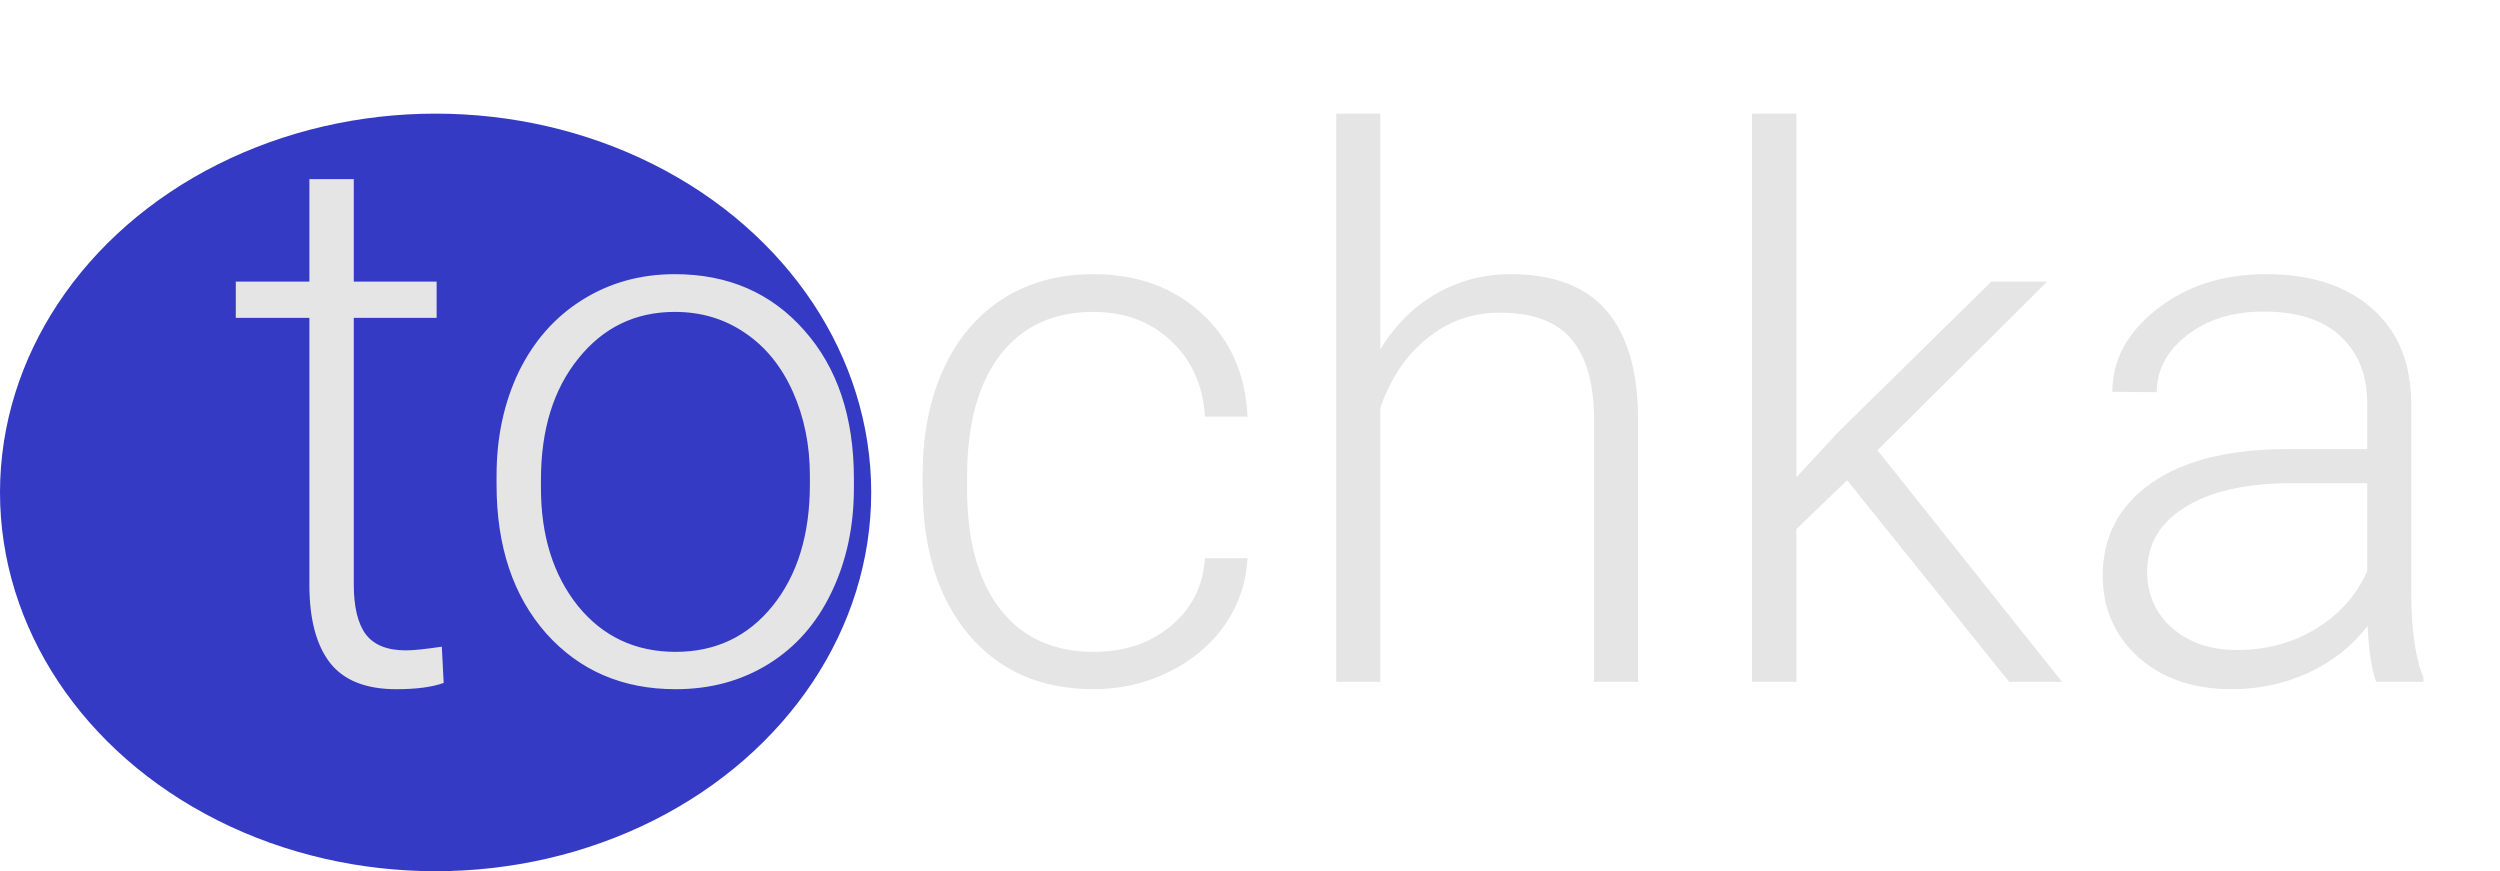 <svg width="66" height="23" viewBox="0 0 66 23" fill="none" xmlns="http://www.w3.org/2000/svg">
<ellipse rx="11.5" ry="10" transform="matrix(1 0 0 -1 11.5 13)" fill="#343AC4"/>
<path d="M9.34 4.729V7.434H11.527V8.391H9.34V15.432C9.34 16.018 9.444 16.454 9.652 16.74C9.867 17.027 10.222 17.17 10.717 17.17C10.912 17.17 11.228 17.137 11.664 17.072L11.713 18.029C11.407 18.14 10.99 18.195 10.463 18.195C9.662 18.195 9.079 17.964 8.715 17.502C8.35 17.033 8.168 16.346 8.168 15.441V8.391H6.225V7.434H8.168V4.729H9.34ZM13.109 12.56C13.109 11.545 13.305 10.63 13.695 9.816C14.092 9.003 14.649 8.371 15.365 7.922C16.088 7.466 16.905 7.238 17.816 7.238C19.223 7.238 20.362 7.733 21.234 8.723C22.107 9.706 22.543 11.011 22.543 12.639V12.883C22.543 13.905 22.344 14.826 21.947 15.646C21.557 16.46 21.003 17.088 20.287 17.531C19.571 17.974 18.754 18.195 17.836 18.195C16.436 18.195 15.297 17.704 14.418 16.721C13.546 15.731 13.109 14.422 13.109 12.795V12.56ZM14.281 12.883C14.281 14.146 14.607 15.184 15.258 15.998C15.915 16.805 16.775 17.209 17.836 17.209C18.891 17.209 19.744 16.805 20.395 15.998C21.052 15.184 21.381 14.113 21.381 12.785V12.56C21.381 11.753 21.231 11.014 20.932 10.344C20.632 9.673 20.212 9.156 19.672 8.791C19.131 8.42 18.513 8.234 17.816 8.234C16.775 8.234 15.925 8.645 15.268 9.465C14.61 10.279 14.281 11.346 14.281 12.668V12.883ZM28.871 17.209C29.685 17.209 30.365 16.981 30.912 16.525C31.465 16.063 31.765 15.467 31.811 14.738H32.934C32.901 15.383 32.699 15.972 32.328 16.506C31.957 17.033 31.462 17.447 30.844 17.746C30.232 18.046 29.574 18.195 28.871 18.195C27.484 18.195 26.384 17.713 25.57 16.75C24.763 15.787 24.359 14.491 24.359 12.863V12.512C24.359 11.47 24.542 10.549 24.906 9.748C25.271 8.947 25.792 8.329 26.469 7.893C27.152 7.456 27.95 7.238 28.861 7.238C30.02 7.238 30.974 7.583 31.723 8.273C32.478 8.964 32.882 9.872 32.934 10.998H31.811C31.759 10.171 31.459 9.504 30.912 8.996C30.372 8.488 29.688 8.234 28.861 8.234C27.807 8.234 26.986 8.615 26.4 9.377C25.821 10.139 25.531 11.206 25.531 12.58V12.922C25.531 14.27 25.821 15.321 26.4 16.076C26.986 16.831 27.81 17.209 28.871 17.209ZM36.44 9.221C36.824 8.589 37.315 8.101 37.914 7.756C38.513 7.411 39.167 7.238 39.877 7.238C41.01 7.238 41.853 7.557 42.406 8.195C42.96 8.833 43.24 9.79 43.246 11.066V18H42.084V11.057C42.078 10.113 41.876 9.41 41.478 8.947C41.088 8.485 40.46 8.254 39.594 8.254C38.871 8.254 38.23 8.482 37.67 8.938C37.117 9.387 36.706 9.995 36.44 10.764V18H35.277V3H36.44V9.221ZM48.764 12.678L47.426 13.967V18H46.254V3H47.426V12.6L48.529 11.408L52.572 7.434H54.047L49.565 11.887L54.438 18H53.041L48.764 12.678ZM62.728 18C62.611 17.668 62.536 17.176 62.504 16.525C62.094 17.059 61.57 17.473 60.932 17.766C60.3 18.052 59.63 18.195 58.92 18.195C57.904 18.195 57.081 17.912 56.449 17.346C55.824 16.779 55.512 16.063 55.512 15.197C55.512 14.169 55.938 13.355 56.791 12.756C57.65 12.157 58.845 11.857 60.375 11.857H62.494V10.656C62.494 9.901 62.26 9.309 61.791 8.879C61.329 8.443 60.652 8.225 59.76 8.225C58.946 8.225 58.272 8.433 57.738 8.85C57.204 9.266 56.938 9.768 56.938 10.354L55.766 10.344C55.766 9.504 56.156 8.778 56.938 8.166C57.719 7.548 58.679 7.238 59.818 7.238C60.997 7.238 61.925 7.535 62.602 8.127C63.285 8.713 63.637 9.533 63.656 10.588V15.588C63.656 16.61 63.764 17.375 63.978 17.883V18H62.728ZM59.057 17.16C59.838 17.16 60.535 16.971 61.147 16.594C61.765 16.216 62.214 15.712 62.494 15.08V12.756H60.404C59.239 12.769 58.328 12.984 57.67 13.4C57.012 13.81 56.684 14.377 56.684 15.1C56.684 15.692 56.902 16.184 57.338 16.574C57.781 16.965 58.353 17.16 59.057 17.16Z" fill="#E5E5E5"/>
</svg>
